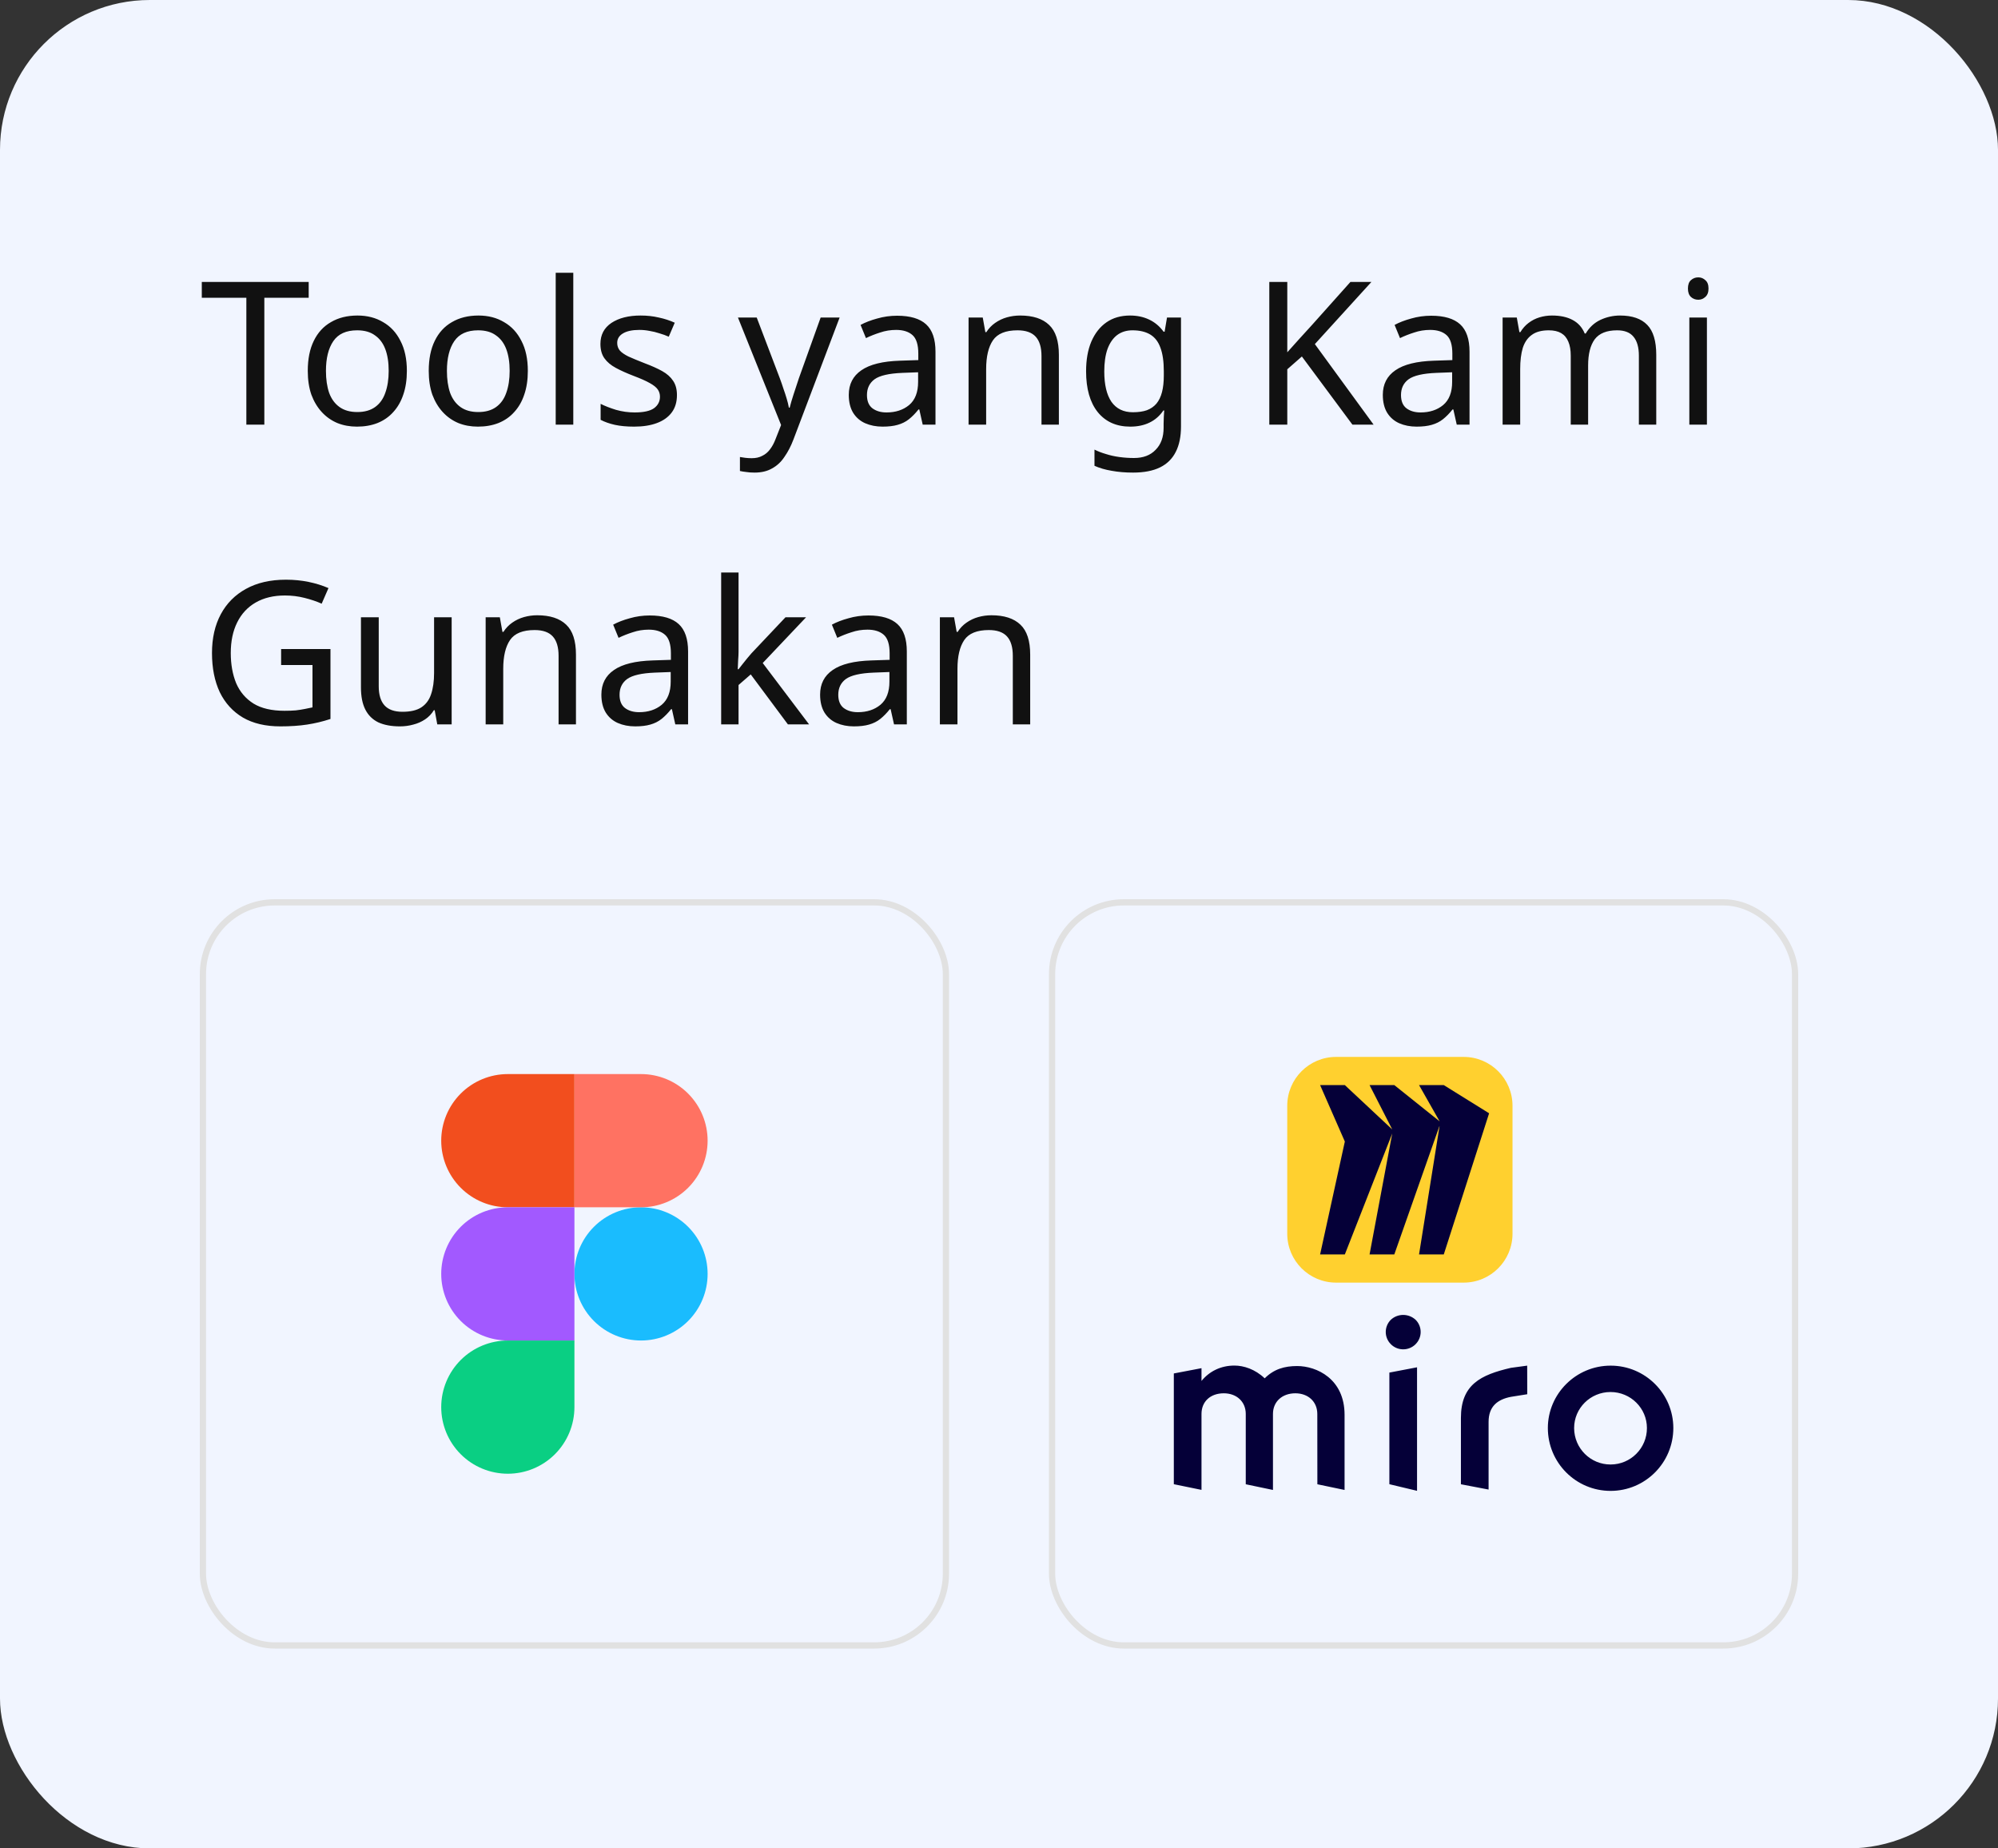 <svg width="160" height="148" viewBox="0 0 160 148" fill="none" xmlns="http://www.w3.org/2000/svg">
<rect x="0" y="0" width="160" height="148" fill="#333333" stroke="none"/>
<rect width="160" height="148" rx="12" fill="#F1F5FF"/>
<path d="M21.168 34H19.728V23.84H16.16V22.576H24.72V23.84H21.168V34ZM32.582 29.696C32.582 30.411 32.486 31.045 32.294 31.6C32.112 32.144 31.846 32.608 31.494 32.992C31.152 33.376 30.731 33.669 30.23 33.872C29.739 34.064 29.19 34.16 28.582 34.16C28.016 34.16 27.494 34.064 27.014 33.872C26.534 33.669 26.118 33.376 25.766 32.992C25.414 32.608 25.136 32.144 24.934 31.6C24.742 31.045 24.646 30.411 24.646 29.696C24.646 28.747 24.806 27.947 25.126 27.296C25.446 26.635 25.904 26.133 26.502 25.792C27.099 25.44 27.808 25.264 28.63 25.264C29.408 25.264 30.091 25.44 30.678 25.792C31.275 26.133 31.739 26.635 32.07 27.296C32.411 27.947 32.582 28.747 32.582 29.696ZM26.102 29.696C26.102 30.368 26.187 30.955 26.358 31.456C26.539 31.947 26.816 32.325 27.19 32.592C27.563 32.859 28.038 32.992 28.614 32.992C29.19 32.992 29.664 32.859 30.038 32.592C30.411 32.325 30.683 31.947 30.854 31.456C31.035 30.955 31.126 30.368 31.126 29.696C31.126 29.013 31.035 28.432 30.854 27.952C30.672 27.472 30.395 27.104 30.022 26.848C29.659 26.581 29.184 26.448 28.598 26.448C27.723 26.448 27.088 26.736 26.694 27.312C26.299 27.888 26.102 28.683 26.102 29.696ZM42.269 29.696C42.269 30.411 42.173 31.045 41.981 31.6C41.8 32.144 41.533 32.608 41.181 32.992C40.84 33.376 40.419 33.669 39.917 33.872C39.426 34.064 38.877 34.16 38.269 34.16C37.704 34.16 37.181 34.064 36.701 33.872C36.221 33.669 35.805 33.376 35.453 32.992C35.101 32.608 34.824 32.144 34.621 31.6C34.429 31.045 34.333 30.411 34.333 29.696C34.333 28.747 34.493 27.947 34.813 27.296C35.133 26.635 35.592 26.133 36.189 25.792C36.786 25.44 37.496 25.264 38.317 25.264C39.096 25.264 39.779 25.44 40.365 25.792C40.962 26.133 41.426 26.635 41.757 27.296C42.099 27.947 42.269 28.747 42.269 29.696ZM35.789 29.696C35.789 30.368 35.874 30.955 36.045 31.456C36.227 31.947 36.504 32.325 36.877 32.592C37.251 32.859 37.725 32.992 38.301 32.992C38.877 32.992 39.352 32.859 39.725 32.592C40.099 32.325 40.37 31.947 40.541 31.456C40.722 30.955 40.813 30.368 40.813 29.696C40.813 29.013 40.722 28.432 40.541 27.952C40.36 27.472 40.083 27.104 39.709 26.848C39.346 26.581 38.872 26.448 38.285 26.448C37.41 26.448 36.776 26.736 36.381 27.312C35.986 27.888 35.789 28.683 35.789 29.696ZM45.909 34H44.501V21.84H45.909V34ZM54.21 31.632C54.21 32.187 54.071 32.651 53.794 33.024C53.516 33.397 53.122 33.68 52.61 33.872C52.098 34.064 51.49 34.16 50.786 34.16C50.188 34.16 49.671 34.112 49.234 34.016C48.807 33.92 48.428 33.787 48.098 33.616V32.336C48.439 32.507 48.85 32.667 49.33 32.816C49.82 32.955 50.316 33.024 50.818 33.024C51.532 33.024 52.05 32.912 52.37 32.688C52.69 32.453 52.85 32.144 52.85 31.76C52.85 31.547 52.791 31.355 52.674 31.184C52.556 31.013 52.343 30.843 52.034 30.672C51.735 30.501 51.303 30.309 50.738 30.096C50.183 29.883 49.708 29.669 49.314 29.456C48.919 29.243 48.615 28.987 48.402 28.688C48.188 28.389 48.082 28.005 48.082 27.536C48.082 26.811 48.375 26.251 48.962 25.856C49.559 25.461 50.338 25.264 51.298 25.264C51.82 25.264 52.306 25.317 52.754 25.424C53.212 25.52 53.639 25.659 54.034 25.84L53.554 26.96C53.319 26.853 53.068 26.763 52.802 26.688C52.546 26.603 52.284 26.539 52.018 26.496C51.751 26.443 51.479 26.416 51.202 26.416C50.626 26.416 50.183 26.512 49.874 26.704C49.575 26.885 49.426 27.136 49.426 27.456C49.426 27.691 49.495 27.893 49.634 28.064C49.772 28.224 50.002 28.384 50.322 28.544C50.652 28.693 51.09 28.875 51.634 29.088C52.178 29.291 52.642 29.499 53.026 29.712C53.41 29.925 53.703 30.187 53.906 30.496C54.108 30.795 54.21 31.173 54.21 31.632ZM59.094 25.424H60.598L62.454 30.304C62.561 30.592 62.657 30.869 62.742 31.136C62.838 31.403 62.923 31.664 62.998 31.92C63.073 32.165 63.132 32.405 63.174 32.64H63.238C63.302 32.373 63.404 32.027 63.542 31.6C63.681 31.163 63.825 30.725 63.974 30.288L65.718 25.424H67.238L63.542 35.184C63.34 35.717 63.099 36.181 62.822 36.576C62.556 36.981 62.225 37.291 61.83 37.504C61.446 37.728 60.977 37.84 60.422 37.84C60.166 37.84 59.942 37.824 59.75 37.792C59.558 37.771 59.393 37.744 59.254 37.712V36.592C59.371 36.613 59.51 36.635 59.67 36.656C59.841 36.677 60.017 36.688 60.198 36.688C60.529 36.688 60.812 36.624 61.046 36.496C61.291 36.379 61.499 36.203 61.67 35.968C61.841 35.744 61.985 35.477 62.102 35.168L62.55 34.032L59.094 25.424ZM71.842 25.28C72.888 25.28 73.661 25.509 74.162 25.968C74.664 26.427 74.914 27.157 74.914 28.16V34H73.89L73.618 32.784H73.554C73.309 33.093 73.053 33.355 72.786 33.568C72.53 33.771 72.232 33.92 71.89 34.016C71.56 34.112 71.154 34.16 70.674 34.16C70.162 34.16 69.698 34.069 69.282 33.888C68.877 33.707 68.557 33.429 68.322 33.056C68.088 32.672 67.97 32.192 67.97 31.616C67.97 30.763 68.306 30.107 68.978 29.648C69.65 29.179 70.685 28.923 72.082 28.88L73.538 28.832V28.32C73.538 27.605 73.384 27.109 73.074 26.832C72.765 26.555 72.328 26.416 71.762 26.416C71.314 26.416 70.888 26.485 70.482 26.624C70.077 26.752 69.698 26.901 69.346 27.072L68.914 26.016C69.288 25.813 69.73 25.643 70.242 25.504C70.754 25.355 71.288 25.28 71.842 25.28ZM72.258 29.856C71.192 29.899 70.45 30.069 70.034 30.368C69.629 30.667 69.426 31.088 69.426 31.632C69.426 32.112 69.57 32.464 69.858 32.688C70.157 32.912 70.536 33.024 70.994 33.024C71.72 33.024 72.322 32.827 72.802 32.432C73.282 32.027 73.522 31.408 73.522 30.576V29.808L72.258 29.856ZM81.691 25.264C82.715 25.264 83.489 25.515 84.011 26.016C84.534 26.507 84.795 27.307 84.795 28.416V34H83.403V28.512C83.403 27.819 83.249 27.301 82.939 26.96C82.63 26.619 82.144 26.448 81.483 26.448C80.534 26.448 79.878 26.715 79.515 27.248C79.153 27.781 78.971 28.549 78.971 29.552V34H77.563V25.424H78.699L78.907 26.592H78.987C79.179 26.293 79.414 26.048 79.691 25.856C79.979 25.653 80.294 25.504 80.635 25.408C80.977 25.312 81.329 25.264 81.691 25.264ZM90.494 25.264C91.059 25.264 91.566 25.371 92.014 25.584C92.472 25.797 92.862 26.123 93.182 26.56H93.262L93.454 25.424H94.574V34.144C94.574 34.955 94.435 35.632 94.158 36.176C93.88 36.731 93.459 37.147 92.894 37.424C92.328 37.701 91.608 37.84 90.734 37.84C90.115 37.84 89.544 37.792 89.022 37.696C88.51 37.611 88.051 37.477 87.646 37.296V36C87.923 36.139 88.227 36.256 88.558 36.352C88.888 36.459 89.246 36.539 89.63 36.592C90.014 36.645 90.408 36.672 90.814 36.672C91.55 36.672 92.126 36.453 92.542 36.016C92.968 35.589 93.182 35.003 93.182 34.256V33.92C93.182 33.792 93.187 33.611 93.198 33.376C93.208 33.131 93.219 32.96 93.23 32.864H93.166C92.867 33.301 92.494 33.627 92.046 33.84C91.608 34.053 91.096 34.16 90.51 34.16C89.4 34.16 88.531 33.771 87.902 32.992C87.283 32.213 86.974 31.125 86.974 29.728C86.974 28.811 87.112 28.021 87.39 27.36C87.678 26.688 88.083 26.171 88.606 25.808C89.128 25.445 89.758 25.264 90.494 25.264ZM90.686 26.448C90.206 26.448 89.795 26.576 89.454 26.832C89.123 27.088 88.867 27.461 88.686 27.952C88.515 28.443 88.43 29.04 88.43 29.744C88.43 30.8 88.622 31.611 89.006 32.176C89.4 32.731 89.971 33.008 90.718 33.008C91.155 33.008 91.528 32.955 91.838 32.848C92.147 32.731 92.403 32.555 92.606 32.32C92.808 32.075 92.958 31.765 93.054 31.392C93.15 31.019 93.198 30.576 93.198 30.064V29.728C93.198 28.949 93.107 28.32 92.926 27.84C92.755 27.36 92.483 27.008 92.11 26.784C91.736 26.56 91.262 26.448 90.686 26.448ZM109.998 34H108.302L104.254 28.544L103.086 29.568V34H101.646V22.576H103.086V28.208C103.406 27.845 103.731 27.483 104.062 27.12C104.392 26.757 104.723 26.395 105.054 26.032L108.142 22.576H109.822L105.294 27.552L109.998 34ZM114.608 25.28C115.653 25.28 116.427 25.509 116.928 25.968C117.429 26.427 117.68 27.157 117.68 28.16V34H116.656L116.384 32.784H116.32C116.075 33.093 115.819 33.355 115.552 33.568C115.296 33.771 114.997 33.92 114.656 34.016C114.325 34.112 113.92 34.16 113.44 34.16C112.928 34.16 112.464 34.069 112.048 33.888C111.643 33.707 111.323 33.429 111.088 33.056C110.853 32.672 110.736 32.192 110.736 31.616C110.736 30.763 111.072 30.107 111.744 29.648C112.416 29.179 113.451 28.923 114.848 28.88L116.304 28.832V28.32C116.304 27.605 116.149 27.109 115.84 26.832C115.531 26.555 115.093 26.416 114.528 26.416C114.08 26.416 113.653 26.485 113.248 26.624C112.843 26.752 112.464 26.901 112.112 27.072L111.68 26.016C112.053 25.813 112.496 25.643 113.008 25.504C113.52 25.355 114.053 25.28 114.608 25.28ZM115.024 29.856C113.957 29.899 113.216 30.069 112.8 30.368C112.395 30.667 112.192 31.088 112.192 31.632C112.192 32.112 112.336 32.464 112.624 32.688C112.923 32.912 113.301 33.024 113.76 33.024C114.485 33.024 115.088 32.827 115.568 32.432C116.048 32.027 116.288 31.408 116.288 30.576V29.808L115.024 29.856ZM129.737 25.264C130.707 25.264 131.433 25.515 131.913 26.016C132.393 26.507 132.633 27.307 132.633 28.416V34H131.241V28.48C131.241 27.808 131.097 27.301 130.809 26.96C130.531 26.619 130.094 26.448 129.497 26.448C128.665 26.448 128.067 26.688 127.705 27.168C127.353 27.648 127.177 28.347 127.177 29.264V34H125.785V28.48C125.785 28.032 125.721 27.659 125.593 27.36C125.465 27.051 125.273 26.821 125.017 26.672C124.761 26.523 124.43 26.448 124.025 26.448C123.449 26.448 122.995 26.571 122.665 26.816C122.334 27.051 122.094 27.397 121.945 27.856C121.806 28.315 121.737 28.88 121.737 29.552V34H120.329V25.424H121.465L121.673 26.592H121.753C121.934 26.293 122.153 26.048 122.409 25.856C122.675 25.653 122.969 25.504 123.289 25.408C123.609 25.312 123.939 25.264 124.281 25.264C124.942 25.264 125.491 25.381 125.929 25.616C126.377 25.851 126.702 26.213 126.905 26.704H126.985C127.273 26.213 127.662 25.851 128.153 25.616C128.654 25.381 129.182 25.264 129.737 25.264ZM136.69 25.424V34H135.282V25.424H136.69ZM136.002 22.208C136.215 22.208 136.402 22.283 136.562 22.432C136.733 22.571 136.818 22.795 136.818 23.104C136.818 23.403 136.733 23.627 136.562 23.776C136.402 23.925 136.215 24 136.002 24C135.767 24 135.57 23.925 135.41 23.776C135.25 23.627 135.17 23.403 135.17 23.104C135.17 22.795 135.25 22.571 135.41 22.432C135.57 22.283 135.767 22.208 136.002 22.208ZM22.512 51.968H26.464V57.568C25.845 57.771 25.221 57.92 24.592 58.016C23.963 58.112 23.248 58.16 22.448 58.16C21.264 58.16 20.267 57.925 19.456 57.456C18.645 56.976 18.027 56.299 17.6 55.424C17.184 54.539 16.976 53.493 16.976 52.288C16.976 51.093 17.211 50.059 17.68 49.184C18.149 48.309 18.821 47.632 19.696 47.152C20.581 46.661 21.648 46.416 22.896 46.416C23.536 46.416 24.139 46.475 24.704 46.592C25.28 46.709 25.813 46.875 26.304 47.088L25.76 48.336C25.355 48.155 24.896 48 24.384 47.872C23.883 47.744 23.36 47.68 22.816 47.68C21.909 47.68 21.131 47.867 20.48 48.24C19.829 48.613 19.333 49.147 18.992 49.84C18.651 50.523 18.48 51.339 18.48 52.288C18.48 53.195 18.624 54 18.912 54.704C19.211 55.397 19.675 55.941 20.304 56.336C20.933 56.72 21.76 56.912 22.784 56.912C23.125 56.912 23.424 56.901 23.68 56.88C23.947 56.848 24.187 56.811 24.4 56.768C24.624 56.725 24.832 56.683 25.024 56.64V53.248H22.512V51.968ZM36.169 49.424V58H35.017L34.809 56.864H34.745C34.563 57.163 34.329 57.408 34.041 57.6C33.753 57.792 33.438 57.931 33.097 58.016C32.755 58.112 32.398 58.16 32.025 58.16C31.342 58.16 30.766 58.053 30.297 57.84C29.838 57.616 29.491 57.275 29.257 56.816C29.022 56.357 28.905 55.765 28.905 55.04V49.424H30.329V54.944C30.329 55.627 30.483 56.139 30.793 56.48C31.102 56.821 31.582 56.992 32.233 56.992C32.873 56.992 33.374 56.875 33.737 56.64C34.11 56.395 34.371 56.043 34.521 55.584C34.681 55.115 34.761 54.549 34.761 53.888V49.424H36.169ZM43.019 49.264C44.043 49.264 44.817 49.515 45.339 50.016C45.862 50.507 46.123 51.307 46.123 52.416V58H44.731V52.512C44.731 51.819 44.577 51.301 44.267 50.96C43.958 50.619 43.473 50.448 42.811 50.448C41.862 50.448 41.206 50.715 40.843 51.248C40.481 51.781 40.299 52.549 40.299 53.552V58H38.891V49.424H40.027L40.235 50.592H40.315C40.507 50.293 40.742 50.048 41.019 49.856C41.307 49.653 41.622 49.504 41.963 49.408C42.305 49.312 42.657 49.264 43.019 49.264ZM52.03 49.28C53.075 49.28 53.849 49.509 54.35 49.968C54.851 50.427 55.102 51.157 55.102 52.16V58H54.078L53.806 56.784H53.742C53.496 57.093 53.24 57.355 52.974 57.568C52.718 57.771 52.419 57.92 52.078 58.016C51.747 58.112 51.342 58.16 50.862 58.16C50.35 58.16 49.886 58.069 49.47 57.888C49.065 57.707 48.745 57.429 48.51 57.056C48.275 56.672 48.158 56.192 48.158 55.616C48.158 54.763 48.494 54.107 49.166 53.648C49.838 53.179 50.873 52.923 52.27 52.88L53.726 52.832V52.32C53.726 51.605 53.571 51.109 53.262 50.832C52.953 50.555 52.515 50.416 51.95 50.416C51.502 50.416 51.075 50.485 50.67 50.624C50.264 50.752 49.886 50.901 49.534 51.072L49.102 50.016C49.475 49.813 49.918 49.643 50.43 49.504C50.942 49.355 51.475 49.28 52.03 49.28ZM52.446 53.856C51.379 53.899 50.638 54.069 50.222 54.368C49.816 54.667 49.614 55.088 49.614 55.632C49.614 56.112 49.758 56.464 50.046 56.688C50.344 56.912 50.723 57.024 51.182 57.024C51.907 57.024 52.51 56.827 52.99 56.432C53.47 56.027 53.71 55.408 53.71 54.576V53.808L52.446 53.856ZM59.143 52.192C59.143 52.363 59.132 52.587 59.111 52.864C59.1 53.141 59.089 53.381 59.079 53.584H59.143C59.207 53.499 59.303 53.376 59.431 53.216C59.559 53.056 59.687 52.896 59.815 52.736C59.953 52.565 60.071 52.427 60.167 52.32L62.903 49.424H64.551L61.079 53.088L64.791 58H63.095L60.119 54L59.143 54.848V58H57.751V45.84H59.143V52.192ZM69.546 49.28C70.591 49.28 71.364 49.509 71.865 49.968C72.367 50.427 72.618 51.157 72.618 52.16V58H71.594L71.322 56.784H71.257C71.012 57.093 70.756 57.355 70.49 57.568C70.234 57.771 69.935 57.92 69.594 58.016C69.263 58.112 68.858 58.16 68.377 58.16C67.865 58.16 67.401 58.069 66.986 57.888C66.58 57.707 66.26 57.429 66.025 57.056C65.791 56.672 65.674 56.192 65.674 55.616C65.674 54.763 66.01 54.107 66.681 53.648C67.353 53.179 68.388 52.923 69.785 52.88L71.242 52.832V52.32C71.242 51.605 71.087 51.109 70.778 50.832C70.468 50.555 70.031 50.416 69.466 50.416C69.017 50.416 68.591 50.485 68.186 50.624C67.78 50.752 67.401 50.901 67.049 51.072L66.618 50.016C66.991 49.813 67.433 49.643 67.945 49.504C68.457 49.355 68.991 49.28 69.546 49.28ZM69.962 53.856C68.895 53.899 68.153 54.069 67.737 54.368C67.332 54.667 67.129 55.088 67.129 55.632C67.129 56.112 67.273 56.464 67.561 56.688C67.86 56.912 68.239 57.024 68.698 57.024C69.423 57.024 70.025 56.827 70.505 56.432C70.986 56.027 71.225 55.408 71.225 54.576V53.808L69.962 53.856ZM79.394 49.264C80.418 49.264 81.192 49.515 81.714 50.016C82.237 50.507 82.498 51.307 82.498 52.416V58H81.106V52.512C81.106 51.819 80.952 51.301 80.642 50.96C80.333 50.619 79.848 50.448 79.186 50.448C78.237 50.448 77.581 50.715 77.218 51.248C76.856 51.781 76.674 52.549 76.674 53.552V58H75.266V49.424H76.402L76.61 50.592H76.69C76.882 50.293 77.117 50.048 77.394 49.856C77.682 49.653 77.997 49.504 78.338 49.408C78.68 49.312 79.032 49.264 79.394 49.264Z" fill="#111111"/>
<rect x="16.25" y="72.25" width="59.5" height="59.5" rx="5.75" fill="#F1F5FF"/>
<rect x="16.25" y="72.25" width="59.5" height="59.5" rx="5.75" stroke="#E1E1E1" stroke-width="0.5"/>
<path d="M46 102C46 100.586 46.562 99.229 47.562 98.229C48.562 97.229 49.919 96.667 51.333 96.667C52.748 96.667 54.104 97.229 55.104 98.229C56.104 99.229 56.666 100.586 56.666 102C56.666 103.414 56.104 104.771 55.104 105.771C54.104 106.771 52.748 107.333 51.333 107.333C49.919 107.333 48.562 106.771 47.562 105.771C46.562 104.771 46 103.414 46 102Z" fill="#1ABCFE"/>
<path d="M35.333 112.667C35.333 111.252 35.895 109.896 36.895 108.895C37.895 107.895 39.252 107.333 40.666 107.333H46V112.667C46 114.081 45.438 115.438 44.438 116.438C43.437 117.438 42.081 118 40.666 118C39.252 118 37.895 117.438 36.895 116.438C35.895 115.438 35.333 114.081 35.333 112.667Z" fill="#0ACF83"/>
<path d="M46 86V96.667H51.333C52.748 96.667 54.104 96.105 55.104 95.105C56.104 94.104 56.666 92.748 56.666 91.333C56.666 89.919 56.104 88.562 55.104 87.562C54.104 86.562 52.748 86 51.333 86H46Z" fill="#FF7262"/>
<path d="M35.333 91.333C35.333 92.748 35.895 94.104 36.895 95.105C37.895 96.105 39.252 96.667 40.666 96.667H46V86H40.666C39.252 86 37.895 86.562 36.895 87.562C35.895 88.562 35.333 89.919 35.333 91.333Z" fill="#F24E1E"/>
<path d="M35.333 102C35.333 103.414 35.895 104.771 36.895 105.771C37.895 106.771 39.252 107.333 40.666 107.333H46V96.667H40.666C39.252 96.667 37.895 97.229 36.895 98.229C35.895 99.229 35.333 100.586 35.333 102Z" fill="#A259FF"/>
<rect x="84.25" y="72.25" width="59.5" height="59.5" rx="5.75" fill="#F1F5FF"/>
<rect x="84.25" y="72.25" width="59.5" height="59.5" rx="5.75" stroke="#E1E1E1" stroke-width="0.5"/>
<path fill-rule="evenodd" clip-rule="evenodd" d="M113.477 119.368L111.261 118.839V109.902L113.477 109.479V119.368ZM128.976 117.261C127.369 117.266 126.066 115.967 126.056 114.357V114.341C126.056 112.758 127.353 111.458 128.971 111.458C130.588 111.458 131.886 112.758 131.886 114.341C131.891 115.951 130.588 117.256 128.987 117.261H128.976ZM134 114.341C134 117.122 131.752 119.374 128.976 119.374C126.2 119.374 123.952 117.122 123.952 114.341C123.952 111.597 126.205 109.346 128.981 109.346C131.758 109.346 134 111.597 134 114.341ZM105.495 118.844L107.673 119.299V113.282C107.673 110.394 105.426 109.378 103.877 109.378C102.857 109.378 102.014 109.624 101.277 110.362C100.503 109.624 99.59 109.34 98.853 109.34C97.764 109.34 96.851 109.795 96.216 110.571V109.549L94 109.972V118.839L96.216 119.293V113.213C96.216 112.228 96.92 111.56 98.004 111.56C99.024 111.56 99.761 112.228 99.761 113.213V118.844L101.939 119.299V113.213C101.939 112.228 102.676 111.56 103.733 111.56C104.753 111.56 105.49 112.228 105.49 113.213L105.495 118.844ZM122.297 109.346L120.994 109.522C118.57 110.084 116.99 110.859 116.99 113.533V118.844L119.206 119.267V113.849C119.206 112.619 119.91 112.052 120.999 111.843L122.302 111.635L122.297 109.346ZM111.368 105.682C110.839 106.222 110.839 107.078 111.368 107.618C111.907 108.174 112.799 108.18 113.349 107.64L113.37 107.618C113.899 107.083 113.899 106.217 113.37 105.682C112.804 105.153 111.928 105.153 111.368 105.682Z" fill="#050038"/>
<path d="M106.99 84.626H117.214C119.371 84.626 121.122 86.38 121.122 88.541V98.783C121.122 100.944 119.371 102.698 117.214 102.698H106.99C104.833 102.698 103.082 100.944 103.082 98.783V88.541C103.082 86.38 104.833 84.626 106.99 84.626Z" fill="#FFD02F"/>
<path d="M115.618 86.883H113.637L115.287 89.787L111.656 86.883H109.675L111.491 90.434L107.695 86.883H105.714L107.695 91.402L105.714 100.441H107.695L111.491 90.755L109.675 100.441H111.656L115.287 90.114L113.637 100.441H115.618L119.248 89.14L115.618 86.883Z" fill="#050038"/>
</svg>
